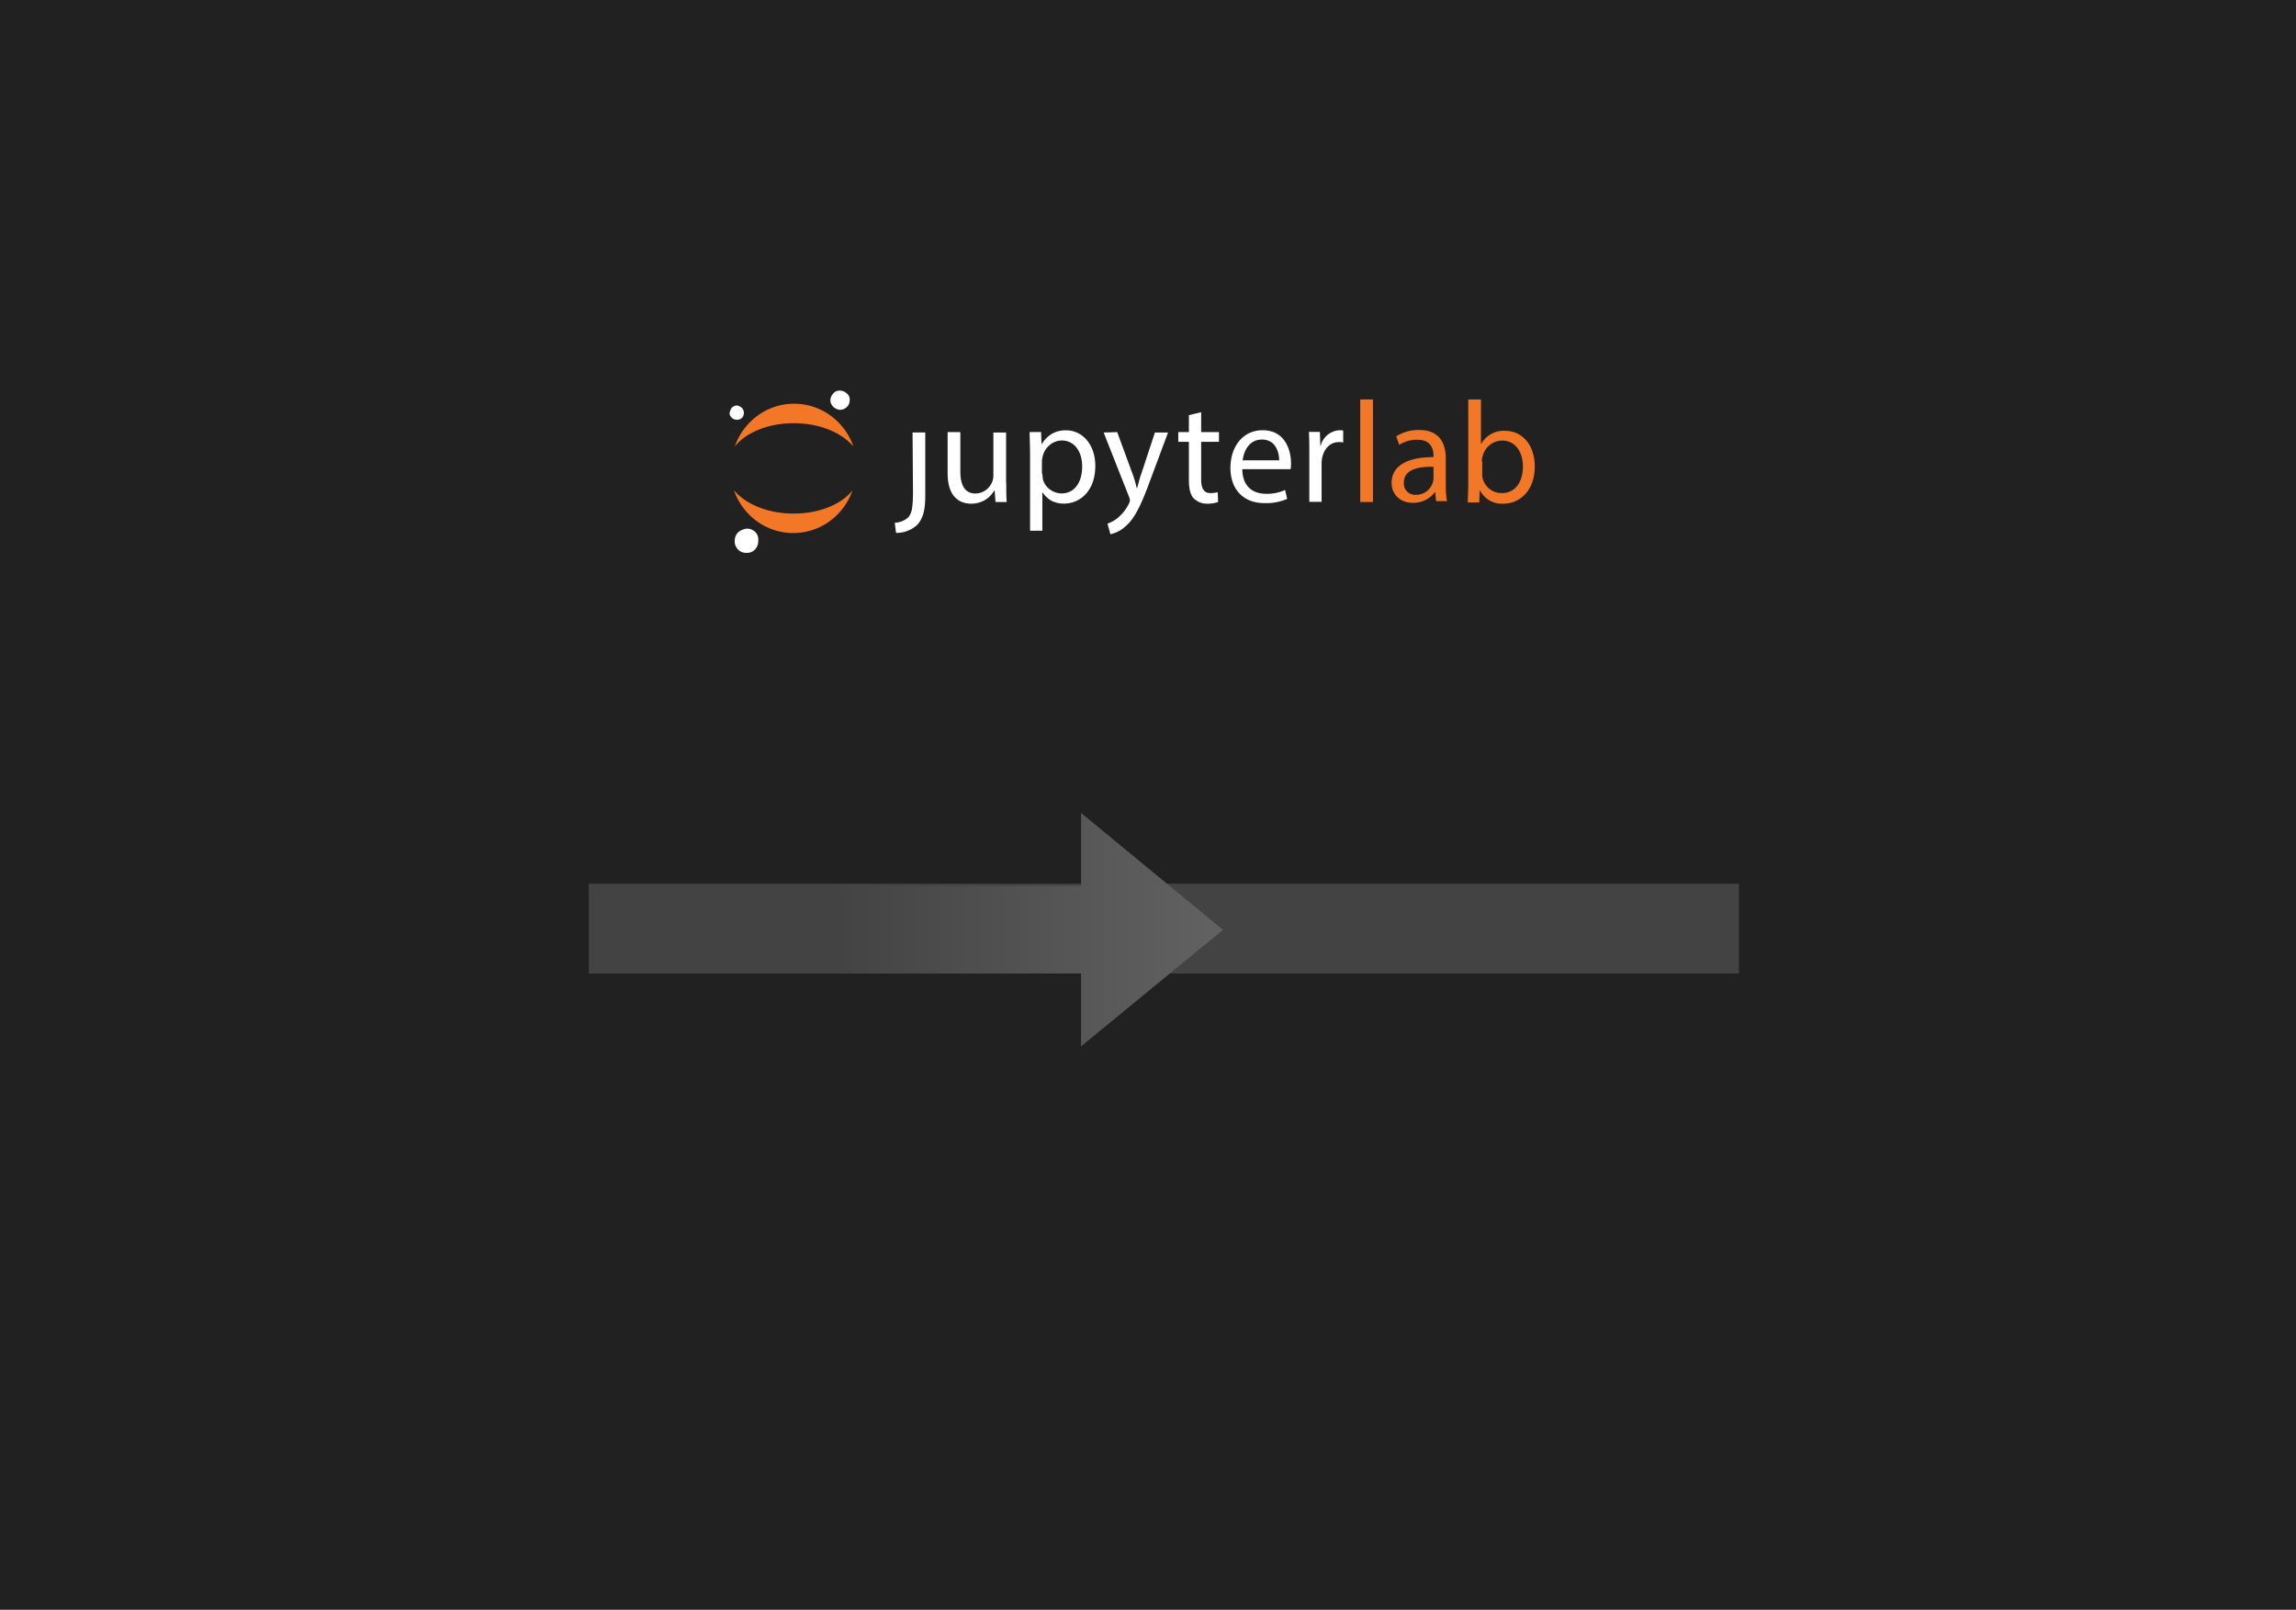<svg id="Layer_1" data-name="Layer 1" xmlns="http://www.w3.org/2000/svg" xmlns:xlink="http://www.w3.org/1999/xlink" viewBox="0 0 542 380"><defs><style>.cls-1{fill:#212121;}.cls-2{fill:#434343;}.cls-3{fill:url(#linear-gradient);}.cls-4,.cls-5{fill:#e0e0e0;stroke-miterlimit:10;}.cls-4{stroke:url(#linear-gradient-2);}.cls-5{stroke:url(#linear-gradient-3);}.cls-6{fill:#fff;}.cls-7{fill:#f27726;}</style><linearGradient id="linear-gradient" x1="197" y1="162.55" x2="288.7" y2="162.55" gradientTransform="matrix(1, 0, 0, -1, 0, 382)" gradientUnits="userSpaceOnUse"><stop offset="0" stop-color="#434343"/><stop offset="1" stop-color="#616261"/></linearGradient><linearGradient id="linear-gradient-2" x1="210.1" y1="153.7" x2="210.1" y2="153.7" gradientTransform="matrix(1, 0, 0, -1, 0, 382)" gradientUnits="userSpaceOnUse"><stop offset="0" stop-color="#bdbdbd"/><stop offset="1" stop-color="#9e9d9e"/></linearGradient><linearGradient id="linear-gradient-3" x1="210.1" y1="171.9" x2="210.1" y2="171.9" xlink:href="#linear-gradient-2"/></defs><title>background</title><rect class="cls-1" width="542" height="380"/><rect class="cls-2" x="139" y="208.6" width="271.5" height="21.2"/><polyline class="cls-3" points="197 229.8 255.2 229.8 255.2 247 288.7 219.5 255.2 191.9 255.2 209.1 197 209.1"/><path class="cls-4" d="M210.1,228.3"/><path class="cls-5" d="M210.1,210.1"/><g id="Page-1"><g id="fulllogo-greytext-orangebody-greymoons-_1_" data-name="fulllogo-greytext-orangebody-greymoons-(1)"><g id="logo.svg"><g id="Canvas"><g id="logo"><g id="Group"><g id="g"><g id="path"><g id="path0-fill"><g id="path0_fill-link" data-name="path0 fill-link"><path id="path0_fill" data-name="path0 fill" class="cls-6" d="M215.52,115.89c0,4-.3,5.3-1.1,6.2a4.82,4.82,0,0,1-3.2,1.3l.3,2.4a7.11,7.11,0,0,0,5-1.9c1.4-1.5,1.9-3.6,1.9-6.8v-15h-3l.1,13.8Z"/></g></g></g><g id="path-2" data-name="path"><g id="path1-fill"><g id="path1_fill-link" data-name="path1 fill-link"><path id="path1_fill" data-name="path1 fill" class="cls-6" d="M237.54,114c0,1.7,0,3.2.1,4.5H235l-.2-2.7h-.1a6.33,6.33,0,0,1-2.3,2.3,6.5,6.5,0,0,1-3.1.8c-2.6,0-5.6-1.4-5.6-7.2V102h3v9.2c0,3.1.9,5.3,3.6,5.3a4.31,4.31,0,0,0,2.4-.8,4.54,4.54,0,0,0,1.5-1.9,4,4,0,0,0,.3-1.5v-10.2h3V114Z"/></g></g></g><g id="path-3" data-name="path"><g id="path2-fill"><g id="path2_fill-link" data-name="path2 fill-link"><path id="path2_fill" data-name="path2 fill" class="cls-6" d="M243.16,107.38c0-2.1-.1-3.8-.1-5.4h2.7l.1,2.8h.1a6.89,6.89,0,0,1,2.4-2.4,6.45,6.45,0,0,1,3.3-.8c3.9,0,6.9,3.4,6.9,8.4,0,5.9-3.6,8.9-7.4,8.9a6.39,6.39,0,0,1-2.8-.6,6,6,0,0,1-2.2-2h-.1v9h-2.9v-17.9Zm2.9,4.4c0,.4.1.8.1,1.2a4.21,4.21,0,0,0,1.6,2.5,4.78,4.78,0,0,0,2.8,1c3.1,0,4.9-2.6,4.9-6.4,0-3.3-1.7-6.1-4.8-6.1a4.56,4.56,0,0,0-2.9,1.1,4.77,4.77,0,0,0-1.6,2.6,5,5,0,0,0-.2,1.2v2.9Z"/></g></g></g><g id="path-4" data-name="path"><g id="path3-fill"><g id="path3_fill-link" data-name="path3 fill-link"><path id="path3_fill" data-name="path3 fill" class="cls-6" d="M263.73,102l3.6,9.8a25.58,25.58,0,0,1,1,3.4h.1c.3-1,.6-2.3,1-3.4l3.2-9.7h3.1l-4.4,11.8c-2.1,5.7-3.6,8.6-5.6,10.3a7.42,7.42,0,0,1-3.6,1.9l-.7-2.5a7.64,7.64,0,0,0,2.6-1.5,10,10,0,0,0,2.5-3.3,1.85,1.85,0,0,0,.2-.7,2.35,2.35,0,0,0-.2-.8l-6-15.2,3.2-.1Z"/></g></g></g><g id="path-5" data-name="path"><g id="path4-fill"><g id="path4_fill-link" data-name="path4 fill-link"><path id="path4_fill" data-name="path4 fill" class="cls-6" d="M283.55,97.25V102h4.2v2.3h-4.2v8.9c0,2,.6,3.2,2.2,3.2a8.81,8.81,0,0,0,1.7-.2l.1,2.3a7.46,7.46,0,0,1-2.6.4,4.67,4.67,0,0,1-1.7-.3,4.92,4.92,0,0,1-1.5-1c-.8-.9-1.1-2.4-1.1-4.3v-9h-2.5V102h2.5V98l2.9-.7Z"/></g></g></g><g id="path-6" data-name="path"><g id="path5-fill"><g id="path5_fill-link" data-name="path5 fill-link"><path id="path5_fill" data-name="path5 fill" class="cls-6" d="M293.26,110.86c.1,4.1,2.6,5.7,5.6,5.7a10.08,10.08,0,0,0,4.5-.9l.5,2.1a12.37,12.37,0,0,1-5.4,1c-5,0-8-3.3-8-8.3s2.9-8.9,7.6-8.9c5.3,0,6.7,4.7,6.7,7.8a6.6,6.6,0,0,1-.1,1.4h-11.4v.1Zm8.7-2.2c0-1.9-.8-4.9-4.1-4.9-3,0-4.3,2.8-4.5,4.9H302Z"/></g></g></g><g id="path-7" data-name="path"><g id="path6-fill"><g id="path6_fill-link" data-name="path6 fill-link"><path id="path6_fill" data-name="path6 fill" class="cls-6" d="M309.08,107.16c0-1.9,0-3.6-.1-5.2h2.6l.1,3.2h.1a4.84,4.84,0,0,1,4.5-3.6,2,2,0,0,1,.8.1v2.8a3.4,3.4,0,0,0-1-.1c-2.1,0-3.6,1.6-4,3.9a6.6,6.6,0,0,0-.1,1.4v8.8h-2.9v-11.3Z"/></g></g></g></g></g><g id="g-2" data-name="g"><g id="path-8" data-name="path"><g id="path7-fill"><g id="path7_fill-link" data-name="path7 fill-link"><path id="path7_fill" data-name="path7 fill" class="cls-6" d="M200.59,94.3a2.77,2.77,0,0,1-.3,1.3,2.19,2.19,0,0,1-1,.9,2,2,0,0,1-1.3.2,2.73,2.73,0,0,1-1.2-.6,2.59,2.59,0,0,1-.7-1.1,2,2,0,0,1,.1-1.3,2.84,2.84,0,0,1,.8-1.1,1.92,1.92,0,0,1,1.2-.4,2.27,2.27,0,0,1,1.6.6,1.76,1.76,0,0,1,.8,1.5Z"/></g></g></g><g id="path-9" data-name="path"><g id="path8-fill"><g id="path8_fill-link" data-name="path8 fill-link"><path id="path8_fill" data-name="path8 fill" class="cls-7" d="M187.36,121.23c-6.1,0-11.3-2.2-14.1-5.5a15.12,15.12,0,0,0,5.4,7.3,14.61,14.61,0,0,0,17.2,0,15.12,15.12,0,0,0,5.4-7.3c-2.6,3.3-7.8,5.5-13.9,5.5Z"/></g></g></g><g id="path-10" data-name="path"><g id="path9-fill"><g id="path9_fill-link" data-name="path9 fill-link"><path id="path9_fill" data-name="path9 fill" class="cls-7" d="M187.36,99.9c6.1,0,11.3,2.2,14.1,5.5a15.12,15.12,0,0,0-5.4-7.3,14.61,14.61,0,0,0-17.2,0,15.12,15.12,0,0,0-5.4,7.3c2.6-3.3,7.9-5.5,13.9-5.5Z"/></g></g></g><g id="path-11" data-name="path"><g id="path10-fill"><g id="path10_fill-link" data-name="path10 fill-link"><path id="path10_fill" data-name="path10 fill" class="cls-6" d="M179,127.59a2.93,2.93,0,0,1-.4,1.6,2.54,2.54,0,0,1-1.2,1.1,3,3,0,0,1-1.6.2,2.63,2.63,0,0,1-1.5-.7,2.85,2.85,0,0,1-.8-1.4,3.28,3.28,0,0,1,.1-1.7,2.56,2.56,0,0,1,1-1.3,4.42,4.42,0,0,1,1.6-.6,2.78,2.78,0,0,1,2.1.8,2.49,2.49,0,0,1,.7,2Z"/></g></g></g><g id="path-12" data-name="path"><g id="path11-fill"><g id="path11_fill-link" data-name="path11 fill-link"><path id="path11_fill" data-name="path11 fill" class="cls-6" d="M174,99.09a2.39,2.39,0,0,1-.9-.2,2.34,2.34,0,0,1-.7-.7,1.15,1.15,0,0,1-.1-1,3.55,3.55,0,0,1,.4-.9,2.18,2.18,0,0,1,.8-.5,1.18,1.18,0,0,1,1,.1,1.56,1.56,0,0,1,.8.6,1.61,1.61,0,0,1,.3.9,1.75,1.75,0,0,1-.4,1.2,1.66,1.66,0,0,1-1.2.5Z"/></g></g></g></g></g></g></g><path id="jupyterlab" class="cls-7" d="M321.1,118.5h3V94.3h-3Zm20.5,0a23.31,23.31,0,0,1-.3-4v-6.2c0-3.3-1.2-6.8-6.3-6.8a9.84,9.84,0,0,0-5.4,1.5l.7,2a8,8,0,0,1,4.3-1.2c3.4,0,3.8,2.5,3.8,3.8v.3c-6.4,0-9.9,2.2-9.9,6.1,0,2.4,1.7,4.7,5.1,4.7a6.32,6.32,0,0,0,5.1-2.5h.1l.2,2.1h2.6Zm-3.2-5.5a4.4,4.4,0,0,1-.2,1,4.12,4.12,0,0,1-4,2.8,2.65,2.65,0,0,1-2.8-2.9c0-3.2,3.7-3.8,7-3.7Zm10.8,5.5.1-2.7h.1a5.77,5.77,0,0,0,5.5,3.1c3.7,0,7.4-2.9,7.4-8.8,0-5-2.9-8.4-7-8.4a6.05,6.05,0,0,0-5.6,3h-.1V94.3h-3v20c0,1.5-.1,3.1-.1,4.3h2.7Zm.6-9.6a3.73,3.73,0,0,1,.2-1.2,4.76,4.76,0,0,1,4.6-3.7c3.2,0,4.9,2.8,4.9,6.1,0,3.8-1.9,6.3-5,6.3a4.6,4.6,0,0,1-4.5-3.5,3.75,3.75,0,0,1-.1-1.1v-2.9Z"/></g></g></svg>